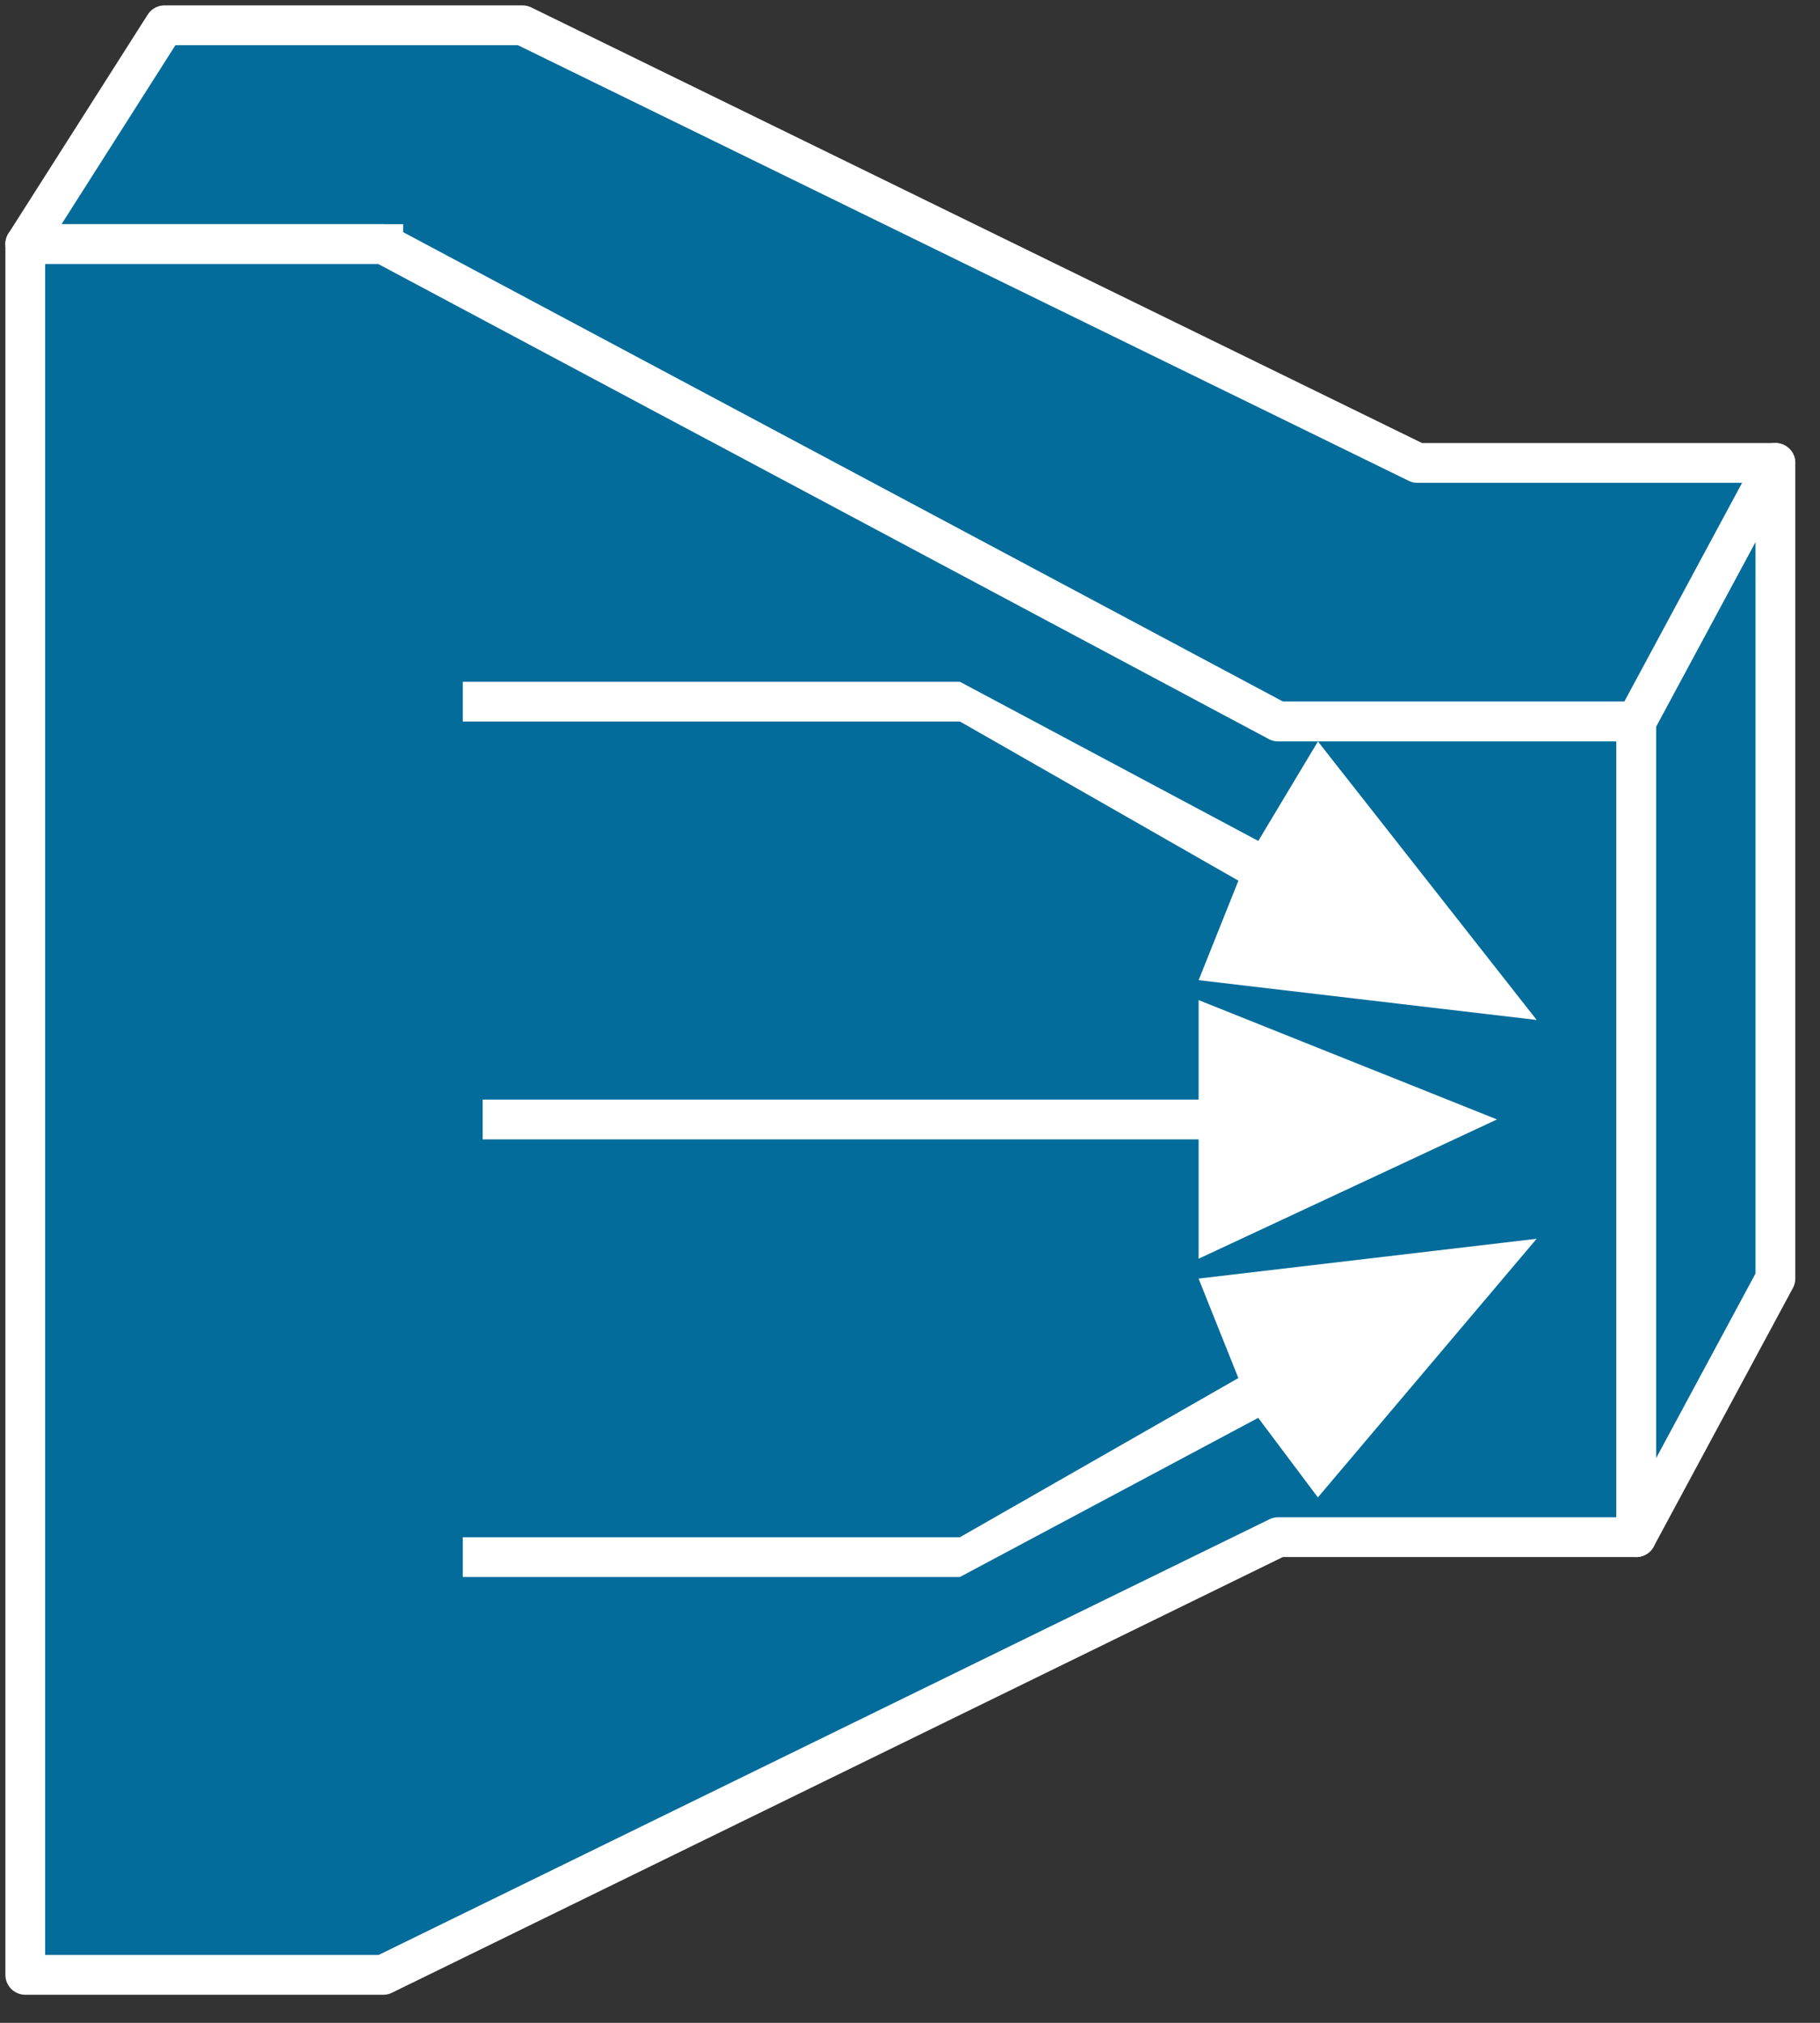 <svg xmlns="http://www.w3.org/2000/svg" xmlns:xlink="http://www.w3.org/1999/xlink" viewBox="0 0 36 40" fill="#fff" fill-rule="evenodd" stroke="#000" stroke-linecap="round" stroke-linejoin="round"><rect x="0" y="0" width="36" height="40" fill="#333333" stroke="none"/><use xlink:href="#A" x=".5" y=".5"/><symbol id="A" overflow="visible"><g fill="#036c9b"><path d="M34.618 8.654v16.128l-2.754 5.114V13.768l2.754-5.114z" stroke="#fff" stroke-linejoin="miter" stroke-width=".787"/><path d="M7.081 4.327H0L2.754 0h7.081l17.702 8.654h7.081l-2.754 5.114h-7.081z" stroke="none"/></g><g stroke="#fff" stroke-linejoin="miter" stroke-width=".787"><path d="M7.081 4.327H0L2.754 0h7.081l17.702 8.654h7.081l-2.754 5.114h-7.081" stroke-linecap="square" fill="none"/><path d="M7.081 4.327l17.702 9.441h7.081v16.128h-7.081L7.081 38.551H0V4.327h7.081z" fill="#036c9b"/></g><path d="M23.209 21.243v-1.967l5.901 2.36-5.901 2.754v-2.36H9.047v-.787h14.162zM8.654 13.769v-.787h9.834l5.901 3.147 1.18-1.967 4.327 5.507-6.687-.787.787-1.967-5.507-3.147H8.654zm9.834 16.128l5.507-3.147-.787-1.967 6.687-.787-4.327 5.114-1.18-1.573-5.901 3.147H8.654v-.787h9.834z" stroke="none"/></symbol></svg>
